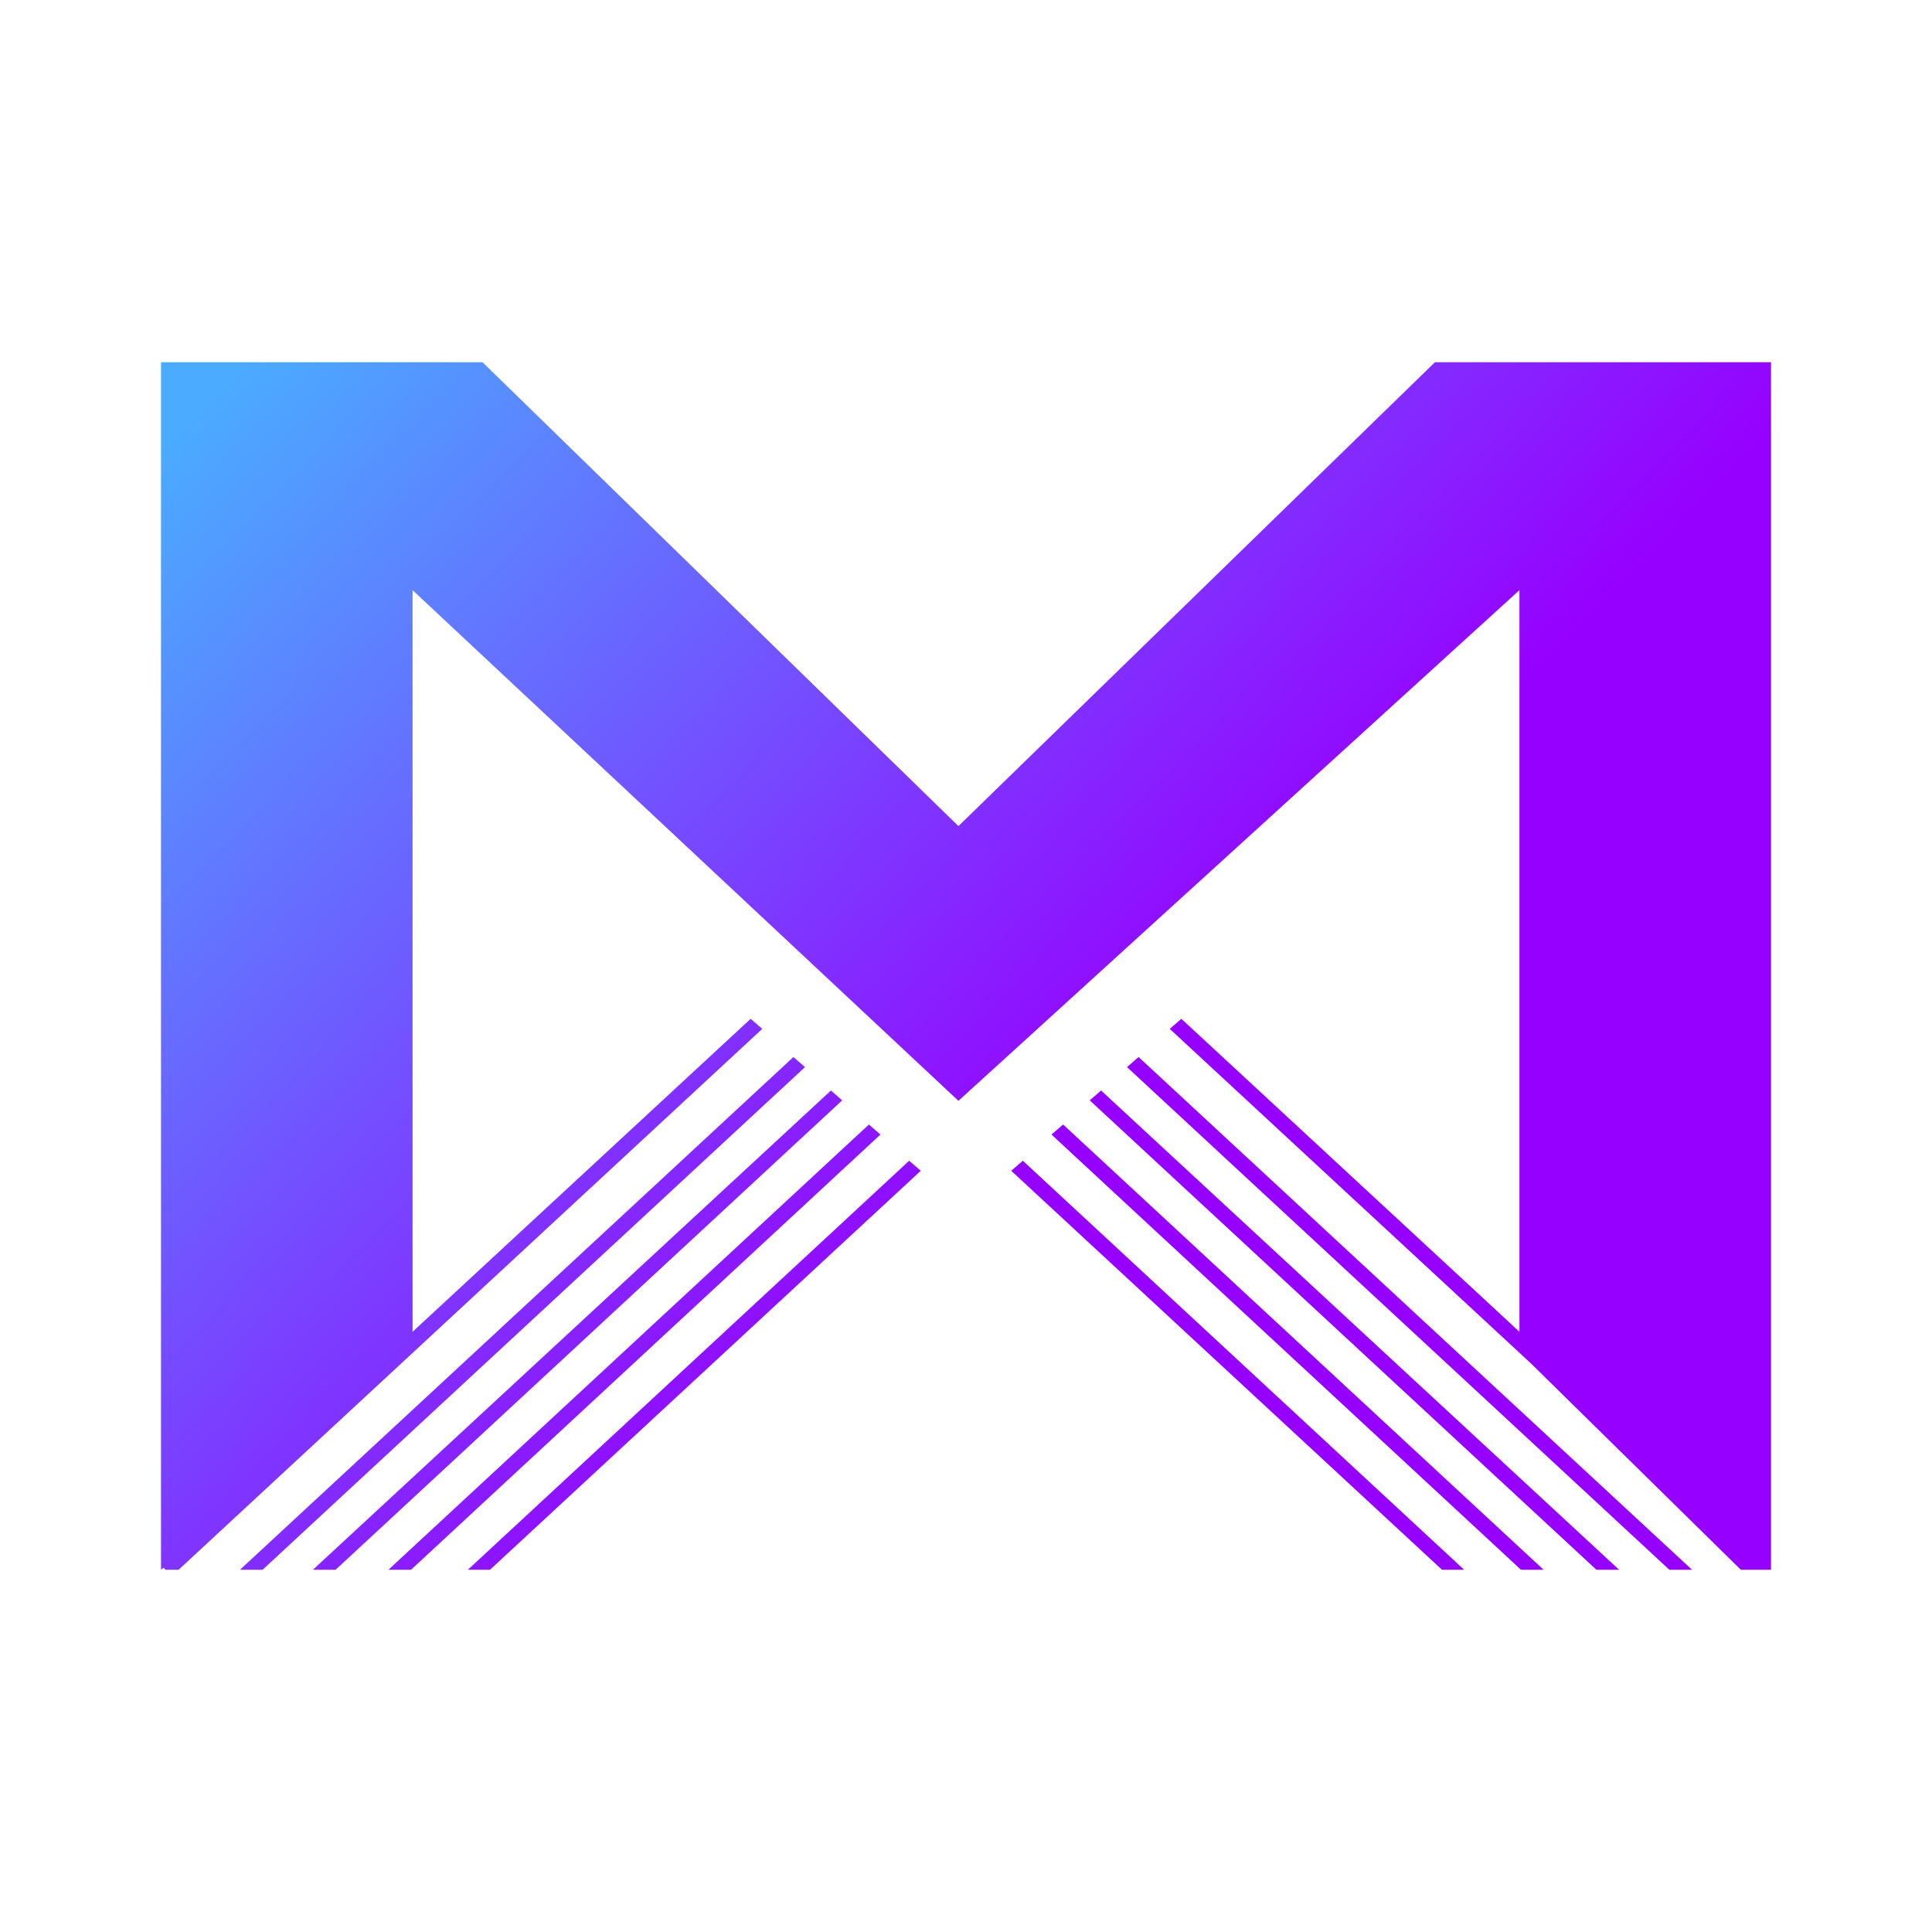 <svg width="24" height="24" viewBox="0 0 24 24" fill="none" xmlns="http://www.w3.org/2000/svg">
<path d="M2 19.5V4.5H5.994L11.906 10.262L17.825 4.5H22V19.5H21.625L19.019 16.938L14.531 12.781L14.675 12.656L18.875 16.544V7.331L11.906 13.675L5.125 7.331V16.544L9.325 12.656L9.469 12.781L2.219 19.5H2.056L2.031 19.475L2 19.5ZM11.294 14.419L11.438 14.544L6.087 19.5H5.812L11.294 14.419ZM10.794 13.969L10.937 14.094L5.106 19.5H4.825L10.794 13.969ZM10.319 13.544L10.462 13.669L4.169 19.5H3.887L10.325 13.544H10.319ZM9.856 13.131L10 13.256L3.262 19.5H2.981L9.856 13.131ZM12.706 14.419L12.562 14.544L17.913 19.5H18.188L12.706 14.419ZM13.206 13.969L13.062 14.094L18.894 19.5H19.175L13.206 13.969ZM13.681 13.544L13.537 13.669L19.831 19.5H20.113L13.675 13.544H13.681ZM14.144 13.131L14 13.256L20.737 19.5H21.019L14.144 13.131Z" fill="url(#paint0_linear_364_1769)"/>
<defs>
<linearGradient id="paint0_linear_364_1769" x1="2" y1="5.625" x2="13.35" y2="16.719" gradientUnits="userSpaceOnUse">
<stop stop-color="#4BABFF"/>
<stop offset="0.89" stop-color="#9600FF"/>
</linearGradient>
</defs>
</svg>
